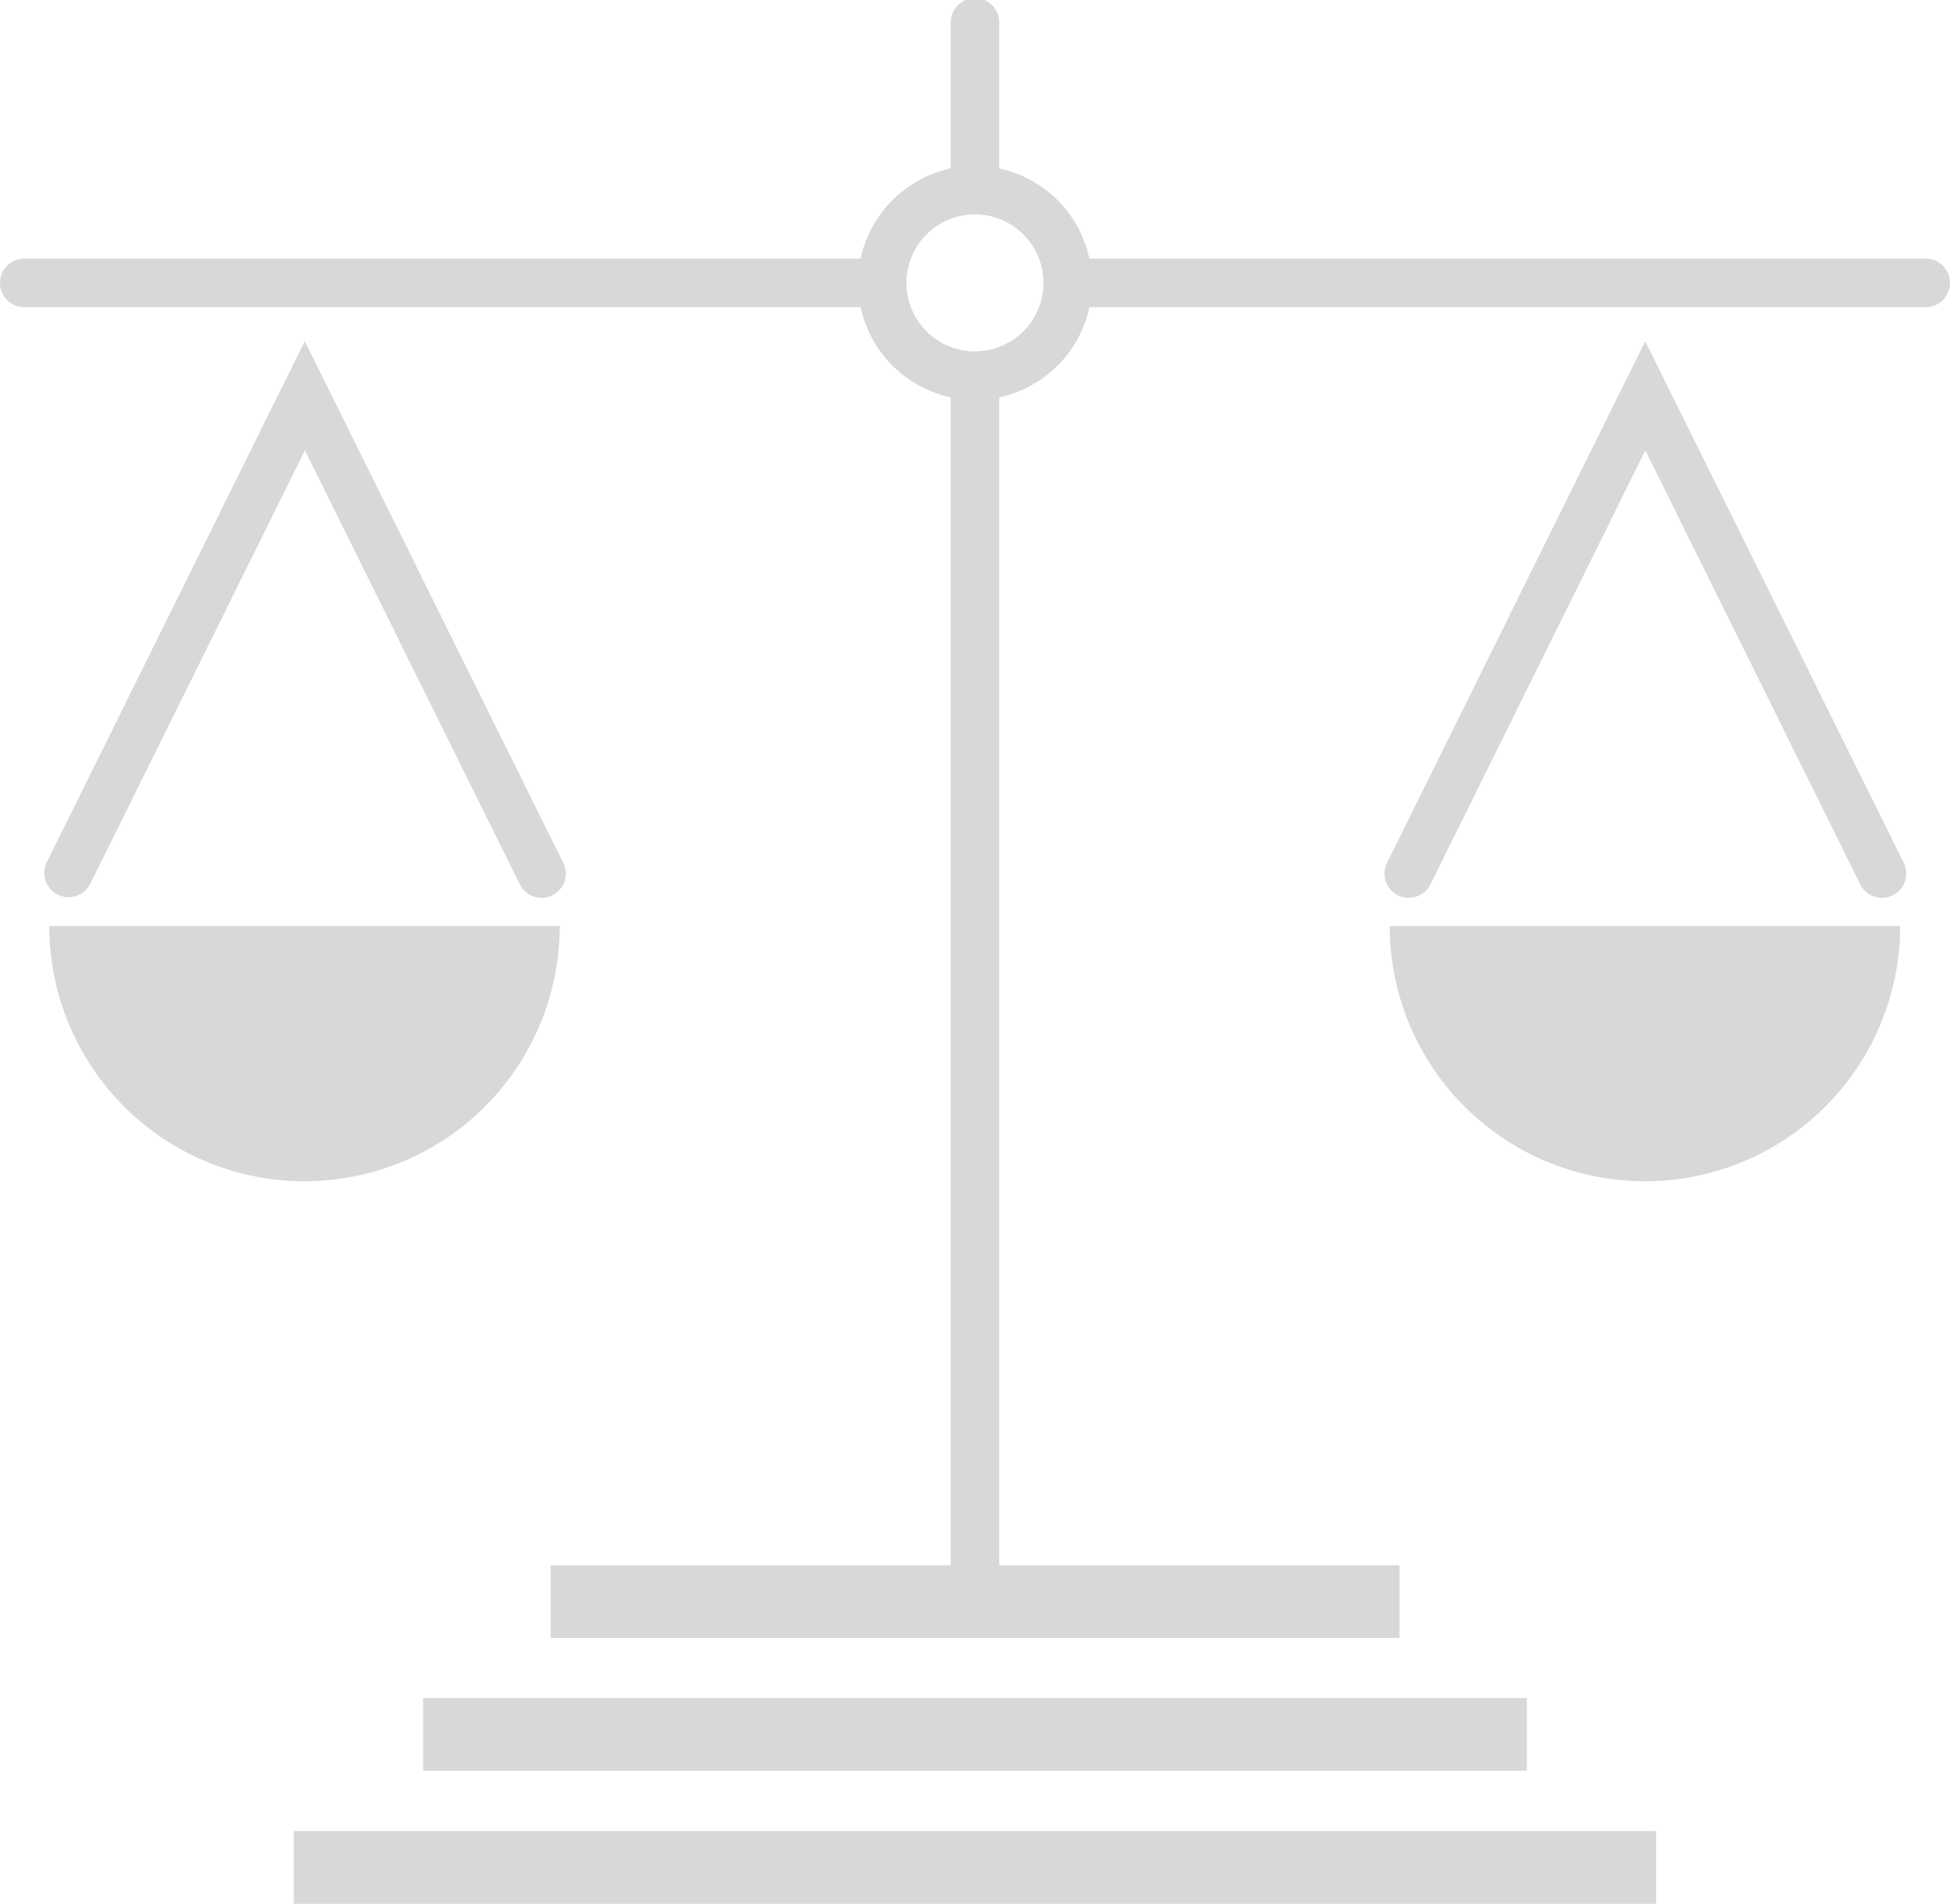 <svg xmlns="http://www.w3.org/2000/svg" viewBox="0 0 145.17 141.73"><defs><style>.cls-1{fill:#d8d9d7;}</style></defs><g id="Layer_2" data-name="Layer 2"><g id="Logo"><path class="cls-1" d="M40.32,66.84a1.8,1.8,0,0,1-1.62-1l-16-32.31-16,32.31a1.81,1.81,0,0,1-3.24-1.61L22.69,25.4,41.93,64.23a1.8,1.8,0,0,1-.81,2.42A1.77,1.77,0,0,1,40.32,66.84Z"/><path class="cls-1" d="M41.67,68.94a19,19,0,1,1-38,0"/><path class="cls-1" d="M140.11,66.84a1.8,1.8,0,0,1-1.62-1l-16-32.31-16,32.31a1.8,1.8,0,1,1-3.23-1.61L122.48,25.4l19.25,38.83a1.81,1.81,0,0,1-.82,2.42A1.77,1.77,0,0,1,140.11,66.84Z"/><path class="cls-1" d="M141.46,68.94a19,19,0,1,1-38,0"/><rect class="cls-1" x="31.5" y="126.41" width="82.17" height="5.42"/><rect class="cls-1" x="21.87" y="136.31" width="101.42" height="5.42"/><path class="cls-1" d="M143.36,19.25H81.1a8.73,8.73,0,0,0-6.71-6.71V1.81a1.81,1.81,0,1,0-3.61,0V12.54a8.73,8.73,0,0,0-6.71,6.71H1.81a1.81,1.81,0,1,0,0,3.62H64.07a8.73,8.73,0,0,0,6.71,6.71v86.94H41v5.42h63.19v-5.42H74.39V29.58a8.73,8.73,0,0,0,6.71-6.71h62.26a1.81,1.81,0,0,0,0-3.62ZM72.58,26.16a5.1,5.1,0,1,1,5.1-5.1A5.11,5.11,0,0,1,72.58,26.16Z"/></g></g></svg>
